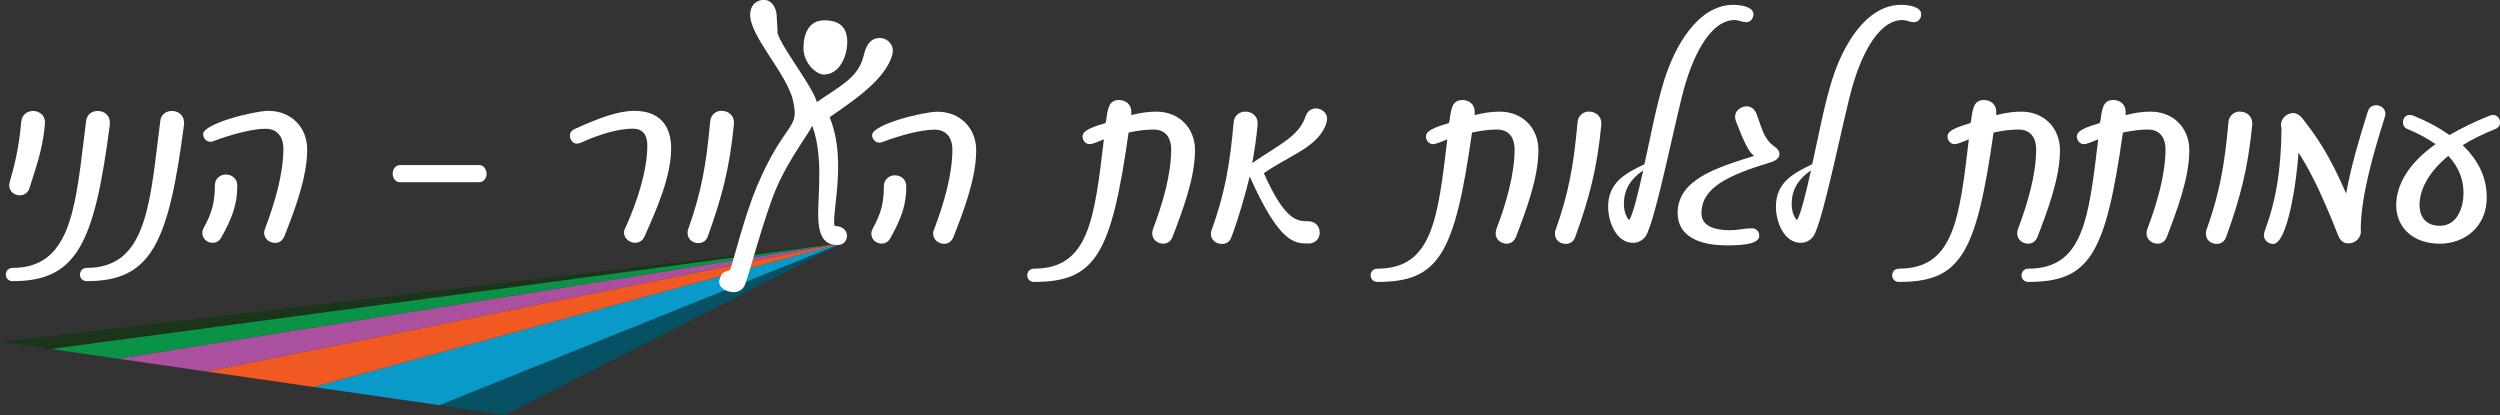<?xml version="1.0" encoding="UTF-8"?>
<svg id="Layer_1" xmlns="http://www.w3.org/2000/svg" viewBox="0 0 258.22 42.87">
  <rect x="0" y="0" width="258.22" height="42.87" fill="#333333" stroke="none"/>
  <polygon points="52.11 42.87 45.38 41.85 87.05 25.09 52.11 42.87" fill="#065163"/>
  <polygon points="45.38 41.85 32.39 39.97 87.05 25.09 45.38 41.85" fill="#0a9aca"/>
  <polygon points="32.39 39.97 21.33 38.37 87.05 25.09 32.39 39.97" fill="#f15922"/>
  <polygon points="87.05 25.09 5.26 36.05 0 35.32 87.05 25.09" fill="#1a351a"/>
  <polygon points="87.05 25.09 21.33 38.37 12.18 37.05 87.05 25.09" fill="#ab509f"/>
  <polygon points="87.05 25.09 12.18 37.05 5.26 36.05 87.05 25.09" fill="#0a9246"/>
  <path d="M87.51,4.32c0,1.55-.83,3.35-2.38,3.38-.82.02-2.14-1.18-2.14-2.73s.6-2.87,2.14-2.87,2.38.67,2.38,2.22Z" fill="#fff"/>
  <path d="M92.46,18.11c.56,0,1.15.39,1.15,1.15,0,1.88-.5,3.3-1.68,5.4-.22.36-.56.5-.87.5-.56,0-1.06-.42-1.06-1.01,0-.14.03-.34.14-.53.92-1.65,1.15-2.8,1.15-4.37,0-.76.59-1.15,1.18-1.15ZM90.81,14.73c-.42,0-.73-.39-.73-.78,0-1.09,5.26-2.41,6.75-2.41,2.32,0,4,1.68,4,3.98,0,2.86-1.26,6.19-2.35,8.96-.2.5-.59.7-.95.7-.59,0-1.15-.42-1.15-1.06,0-.14.03-.28.11-.45.98-2.58,1.88-5.6,1.88-8.26,0-.87-.39-2.02-1.85-2.02-1.37,0-3.56.59-5.4,1.29-.11.03-.2.06-.31.06Z" fill="#fff"/>
  <path d="M114.25,12.46c.17-1.32.31-2.13,1.34-2.13.64,0,1.26.42,1.26,1.2v.36c.95-.25,1.82-.36,2.58-.36,2.35,0,4,1.68,4,3.98,0,2.86-1.26,6.19-2.32,8.96-.2.5-.59.7-.95.7-.59,0-1.15-.42-1.15-1.06,0-.14.03-.28.08-.45.98-2.58,1.88-5.6,1.88-8.26,0-.87-.36-2.02-1.82-2.02-.67,0-1.51.08-2.58.31-1.79,12.66-3.44,15.43-9.77,15.43-.45,0-.7-.34-.7-.67,0-.36.25-.7.7-.7,5.66,0,6.24-5.1,7.22-13.36-.45.17-1.12.5-1.48.5-.42,0-.73-.39-.73-.81,0-.73,1.62-1.12,2.38-1.37,0-.11.06-.17.06-.25Z" fill="#fff"/>
  <path d="M128.64,11.53c.62,0,1.26.42,1.26,1.2v.14c-.14,1.48-.34,2.77-.56,3.98l.2-.14c2.41-1.68,4.68-2.63,5.32-4.73.2-.53.62-.78,1.06-.78.56,0,1.15.42,1.15,1.06,0,.14-.03.28-.06.42-.76,2.49-3.84,3.36-6.47,5.21,2.18,4.9,3.44,4.96,4.54,4.96.76,0,1.23.5,1.23,1.18,0,.56-.39,1.12-1.18,1.12-1.43,0-2.97-.03-6.05-6.92-.48,1.93-1.06,4.03-1.88,6.24-.17.53-.59.73-.98.73-.59,0-1.15-.39-1.15-1.04,0-.11,0-.25.08-.39,1.37-3.84,1.88-6.75,2.27-11.12.06-.76.64-1.12,1.2-1.12Z" fill="#fff"/>
  <path d="M78.96.25c.62,0,1.02.74,1.02,1.52l.08,1.44c-.25,1.02,4.33,6.58,4.11,7.78l.2-.14c2.41-1.68,4.32-2.57,4.97-4.67.2-.53.3-1.95,1.48-2.01.56-.03,1.15.42,1.15,1.06,0,.14-.03.28-.06.42-.76,2.49-3.89,4.53-6.53,6.37,2.18,4.9-.27,11.57.82,11.57.76,0,1.02.43,1.03.69.03.56-.36.77-.64.77-.71.02-1.71-.08-1.82-2.4s.68-6.85-.86-10.3c-.25,1-2.5,3.56-4.02,7.15-1.13,2.69-2.74,8.63-3.13,9.7-.17.53-.59.73-.98.73-.59,0-1.4-.37-1.22-.99.28-.99.64-.44,1.1-.98.3-.85,1.53-5.72,2.7-8.49,2.9-6.92,4.54-5.86,3.8-9.12-.66-2.92-4.61-6.82-4.42-9,.06-.76.64-1.12,1.2-1.12Z" fill="#fff" stroke="#fff" stroke-miterlimit="10" stroke-width=".5"/>
  <path d="M149.72,12.46c.17-1.32.31-2.13,1.34-2.13.64,0,1.26.42,1.26,1.2v.36c.95-.25,1.82-.36,2.58-.36,2.35,0,4,1.68,4,3.98,0,2.86-1.26,6.19-2.32,8.96-.2.5-.59.7-.95.7-.59,0-1.15-.42-1.15-1.06,0-.14.03-.28.08-.45.98-2.58,1.88-5.6,1.88-8.26,0-.87-.36-2.02-1.82-2.02-.67,0-1.51.08-2.58.31-1.79,12.66-3.44,15.43-9.77,15.43-.45,0-.7-.34-.7-.67,0-.36.25-.7.7-.7,5.66,0,6.24-5.1,7.22-13.36-.45.17-1.12.5-1.48.5-.42,0-.73-.39-.73-.81,0-.73,1.62-1.12,2.38-1.37,0-.11.06-.17.06-.25Z" fill="#fff"/>
  <path d="M164.14,11.53c.62,0,1.26.42,1.26,1.2v.14c-.45,4.62-1.26,7.62-2.69,11.59-.17.53-.59.73-.98.73-.59,0-1.12-.39-1.12-1.04,0-.11,0-.25.06-.39,1.37-3.84,1.88-6.75,2.27-11.12.06-.76.64-1.12,1.2-1.12Z" fill="#fff"/>
  <path d="M171.96,8.09c.98-3.11,3.33-7.59,7.08-7.59.62,0,2.07.14,2.07.98,0,.42-.31.81-.73.81s-.81-.22-1.2-.22c-2.8,0-4.48,4.48-5.12,6.66-.87,2.86-3.05,14.11-4.09,15.68-.31.42-.78.67-1.29.67-1.79,0-2.58-2.24-2.58-3.72,0-2.49,1.74-3.44,3.75-4.4.67-2.97,1.2-5.99,2.1-8.88ZM169.72,17.61c-1.62,1.06-1.99,2.38-1.99,3.42,0,1.2.5,1.68.56,1.71.42-.76.9-2.77,1.43-5.12Z" fill="#fff"/>
  <path d="M179.21,12.07c0-.64.59-1.09,1.2-1.09.39,0,.78.22,1.01.76.59,1.54.7,2.55,1.85,3.39.34.22.53.5.53.78,0,.34-.28.64-.78.81-4.51,1.37-7.28,2.63-7.28,5.32,0,1.32,1.37,1.74,2.97,1.74.73,0,1.51-.2,2.24-.2.5,0,.76.36.76.78,0,.95-2.18.98-3.25.98h-.17c-3.02,0-5.01-1.09-5.01-3.33,0-3.47,3.98-4.68,7.9-5.91-.56-.39-1.06-1.46-1.88-3.58-.06-.14-.08-.31-.08-.45Z" fill="#fff"/>
  <path d="M189.29,8.09c.98-3.11,3.33-7.59,7.08-7.59.62,0,2.07.14,2.07.98,0,.42-.31.81-.73.81s-.81-.22-1.2-.22c-2.8,0-4.48,4.48-5.12,6.66-.87,2.86-3.05,14.11-4.09,15.68-.31.42-.78.67-1.29.67-1.79,0-2.58-2.24-2.58-3.72,0-2.49,1.74-3.44,3.75-4.4.67-2.97,1.2-5.99,2.1-8.88ZM187.05,17.61c-1.62,1.06-1.99,2.38-1.99,3.42,0,1.2.5,1.68.56,1.71.42-.76.9-2.77,1.43-5.12Z" fill="#fff"/>
  <path d="M203.59,12.46c.17-1.32.31-2.13,1.34-2.13.64,0,1.26.42,1.26,1.2v.36c.95-.25,1.82-.36,2.58-.36,2.35,0,4,1.68,4,3.98,0,2.86-1.26,6.19-2.32,8.96-.2.5-.59.7-.95.7-.59,0-1.15-.42-1.15-1.06,0-.14.03-.28.08-.45.98-2.58,1.88-5.6,1.88-8.26,0-.87-.36-2.02-1.82-2.02-.67,0-1.51.08-2.58.31-1.79,12.66-3.44,15.43-9.77,15.43-.45,0-.7-.34-.7-.67,0-.36.25-.7.7-.7,5.66,0,6.24-5.1,7.22-13.36-.45.17-1.12.5-1.48.5-.42,0-.73-.39-.73-.81,0-.73,1.62-1.12,2.38-1.37,0-.11.06-.17.06-.25Z" fill="#fff"/>
  <path d="M216.95,12.46c.17-1.32.31-2.13,1.34-2.13.64,0,1.26.42,1.26,1.2v.36c.95-.25,1.82-.36,2.58-.36,2.35,0,4,1.68,4,3.98,0,2.86-1.26,6.19-2.32,8.96-.2.5-.59.7-.95.7-.59,0-1.15-.42-1.15-1.06,0-.14.03-.28.08-.45.98-2.58,1.88-5.6,1.88-8.26,0-.87-.36-2.02-1.82-2.02-.67,0-1.51.08-2.58.31-1.79,12.66-3.44,15.43-9.77,15.43-.45,0-.7-.34-.7-.67,0-.36.25-.7.7-.7,5.66,0,6.24-5.1,7.22-13.36-.45.17-1.12.5-1.48.5-.42,0-.73-.39-.73-.81,0-.73,1.62-1.12,2.38-1.37,0-.11.06-.17.06-.25Z" fill="#fff"/>
  <path d="M231.37,11.53c.62,0,1.26.42,1.26,1.2v.14c-.45,4.62-1.26,7.62-2.69,11.59-.17.53-.59.73-.98.73-.59,0-1.12-.39-1.12-1.04,0-.11,0-.25.06-.39,1.37-3.84,1.88-6.75,2.27-11.12.06-.76.64-1.12,1.2-1.12Z" fill="#fff"/>
  <path d="M243.86,23.85c0,.81-.67,1.29-1.29,1.29-.42,0-.81-.2-1.04-.76-1.79-4.54-2.97-6.83-4.12-8.62-.2,3.08-1.15,9.44-2.63,9.44-.45,0-.95-.36-.95-.92,0-.08.03-.2.06-.34,1.15-3.05,1.74-6.36,1.76-10.72-.03-.08-.06-.2-.06-.31,0-.67.62-1.23,1.26-1.23.31,0,.64.17.92.5,1.6,2.04,2.8,3.78,4.56,7.81.48-2.72,1.37-5.74,2.24-8.48.14-.48.53-.64.87-.64.45,0,.95.34.95.9,0,.08-.03.17-.06.31-1.26,3.95-2.49,8.34-2.49,11.59v.2Z" fill="#fff"/>
  <path d="M256.85,20.41c0,2.97-2.24,4.76-4.84,4.76-2.74,0-4.51-1.65-4.51-3.98,0-1.99,1.15-4.23,4.06-6.3-.78-.56-1.74-1.09-2.91-1.57-.34-.14-.45-.42-.45-.67,0-.42.25-.78.7-.78.11,0,.22.03.34.06,1.51.62,2.74,1.29,3.75,2.02,1.18-.67,2.55-1.37,4.2-2.02.11-.03.22-.06.31-.06.42,0,.73.36.73.78,0,.25-.14.53-.48.67-1.37.56-2.52,1.12-3.39,1.68,1.85,1.76,2.49,3.61,2.49,5.4ZM249.91,21.14c0,1.29.67,2.18,2.1,2.18,1.85,0,2.44-1.99,2.44-3.36,0-1.23-.36-2.58-1.57-3.86-2.35,1.93-2.97,3.81-2.97,5.04Z" fill="#fff"/>
  <path d="M3.42,11.46c.62,0,1.23.42,1.23,1.2v.11c-.25,2.86-1.06,4.84-1.6,6.64-.17.53-.56.76-1.01.76-.56,0-1.09-.39-1.09-1.04,0-.11.03-.25.06-.36.48-1.62.95-3.53,1.18-6.16.06-.78.64-1.15,1.23-1.15Z" fill="#fff"/>
  <path d="M8.89,12.52c.08-.73.64-1.06,1.2-1.06.64,0,1.26.42,1.26,1.2v.17c-1.6,12.38-3.42,16.21-10.05,16.21-.45,0-.7-.34-.7-.67,0-.36.25-.7.7-.7,5.77,0,6.44-5.71,7.34-13.1l.25-2.04Z" fill="#fff"/>
  <path d="M16.55,12.52c.08-.73.64-1.06,1.2-1.06.64,0,1.26.42,1.26,1.2v.17c-1.6,12.38-3.42,16.21-10.05,16.21-.45,0-.7-.34-.7-.67,0-.36.25-.7.7-.7,5.77,0,6.44-5.71,7.34-13.1l.25-2.04Z" fill="#fff"/>
  <path d="M23.36,18.03c.56,0,1.15.39,1.15,1.15,0,1.88-.5,3.3-1.68,5.4-.22.36-.56.5-.87.5-.56,0-1.06-.42-1.06-1.01,0-.14.03-.34.14-.53.92-1.65,1.15-2.8,1.15-4.37,0-.76.59-1.15,1.18-1.15ZM21.71,14.64c-.42,0-.73-.39-.73-.78,0-1.09,5.26-2.41,6.75-2.41,2.32,0,4,1.68,4,3.98,0,2.86-1.26,6.19-2.35,8.96-.2.5-.59.7-.95.7-.59,0-1.15-.42-1.15-1.06,0-.14.03-.28.11-.45.98-2.58,1.88-5.6,1.88-8.26,0-.87-.39-2.02-1.85-2.02-1.37,0-3.56.59-5.4,1.29-.11.03-.2.06-.31.06Z" fill="#fff"/>
  <path d="M41.32,18.82c-.5,0-.76-.45-.76-.87s.25-.9.76-.9h8.18c.48,0,.76.48.76.9s-.28.87-.76.87h-8.18Z" fill="#fff"/>
  <path d="M59.6,14.84c-.42,0-.73-.39-.73-.81,0-.28.11-.53.48-.7,2.52-1.15,4.51-1.88,6.16-1.88,2.66,0,3.81,1.57,3.81,3.89,0,2.91-1.51,6.3-2.74,9.07-.22.48-.59.67-.98.67-.56,0-1.15-.45-1.15-1.06,0-.14.03-.28.14-.48,1.18-2.6,2.27-5.85,2.27-8.51,0-.98-.36-1.74-1.51-1.74-1.2,0-3.02.39-5.38,1.46-.14.06-.25.08-.36.08Z" fill="#fff"/>
  <path d="M74.55,11.45c.62,0,1.26.42,1.26,1.2v.14c-.45,4.62-1.26,7.62-2.69,11.59-.17.53-.59.73-.98.73-.59,0-1.12-.39-1.12-1.04,0-.11,0-.25.06-.39,1.37-3.84,1.88-6.75,2.27-11.12.06-.76.64-1.12,1.2-1.12Z" fill="#fff"/>
</svg>
